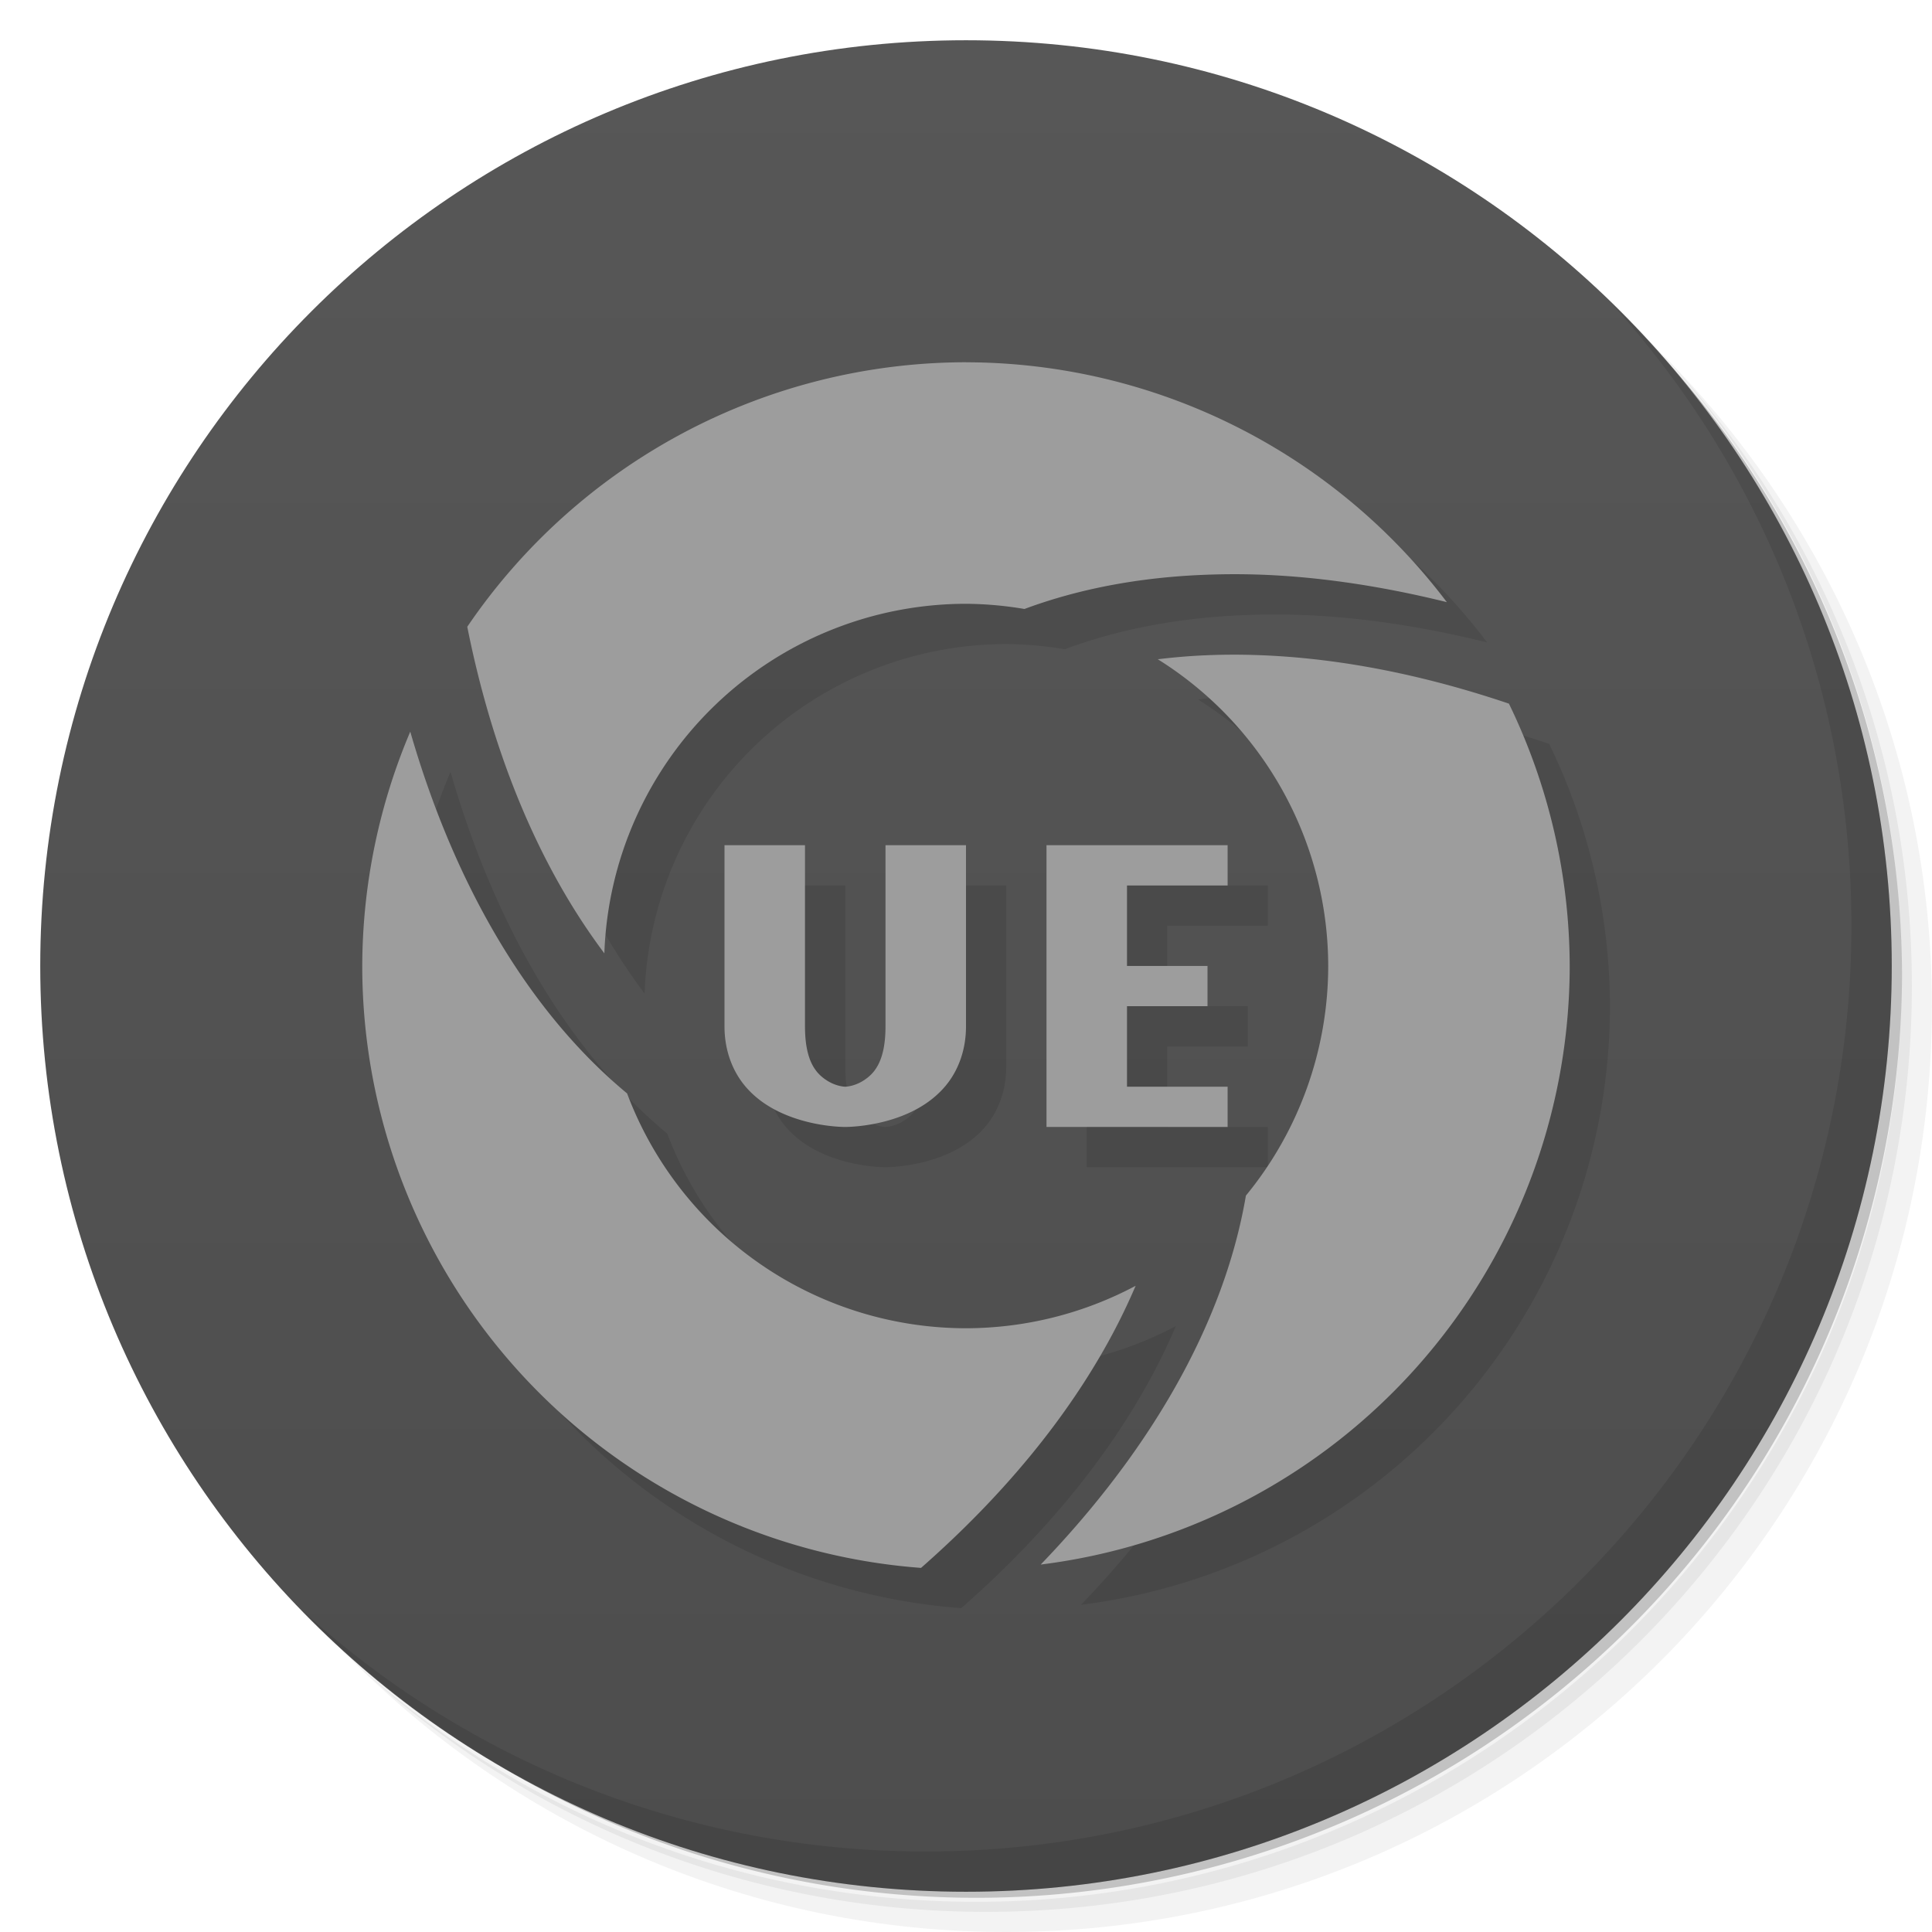 <svg xmlns="http://www.w3.org/2000/svg" version="1.1" viewBox="0 0 48 48"><defs><linearGradient id="linearGradient840" x1="1" x2="47" gradientUnits="userSpaceOnUse"><stop offset="0" stop-color="#4d4d4d"/><stop offset="1" stop-color="#575757"/></linearGradient></defs><path d="m36.31 5c5.859 4.062 9.688 10.831 9.688 18.5 0 12.426-10.07 22.5-22.5 22.5-7.669 0-14.438-3.828-18.5-9.688 1.037 1.822 2.306 3.499 3.781 4.969 4.085 3.712 9.514 5.969 15.469 5.969 12.703 0 23-10.298 23-23 0-5.954-2.256-11.384-5.969-15.469-1.469-1.475-3.147-2.744-4.969-3.781zm4.969 3.781c3.854 4.113 6.219 9.637 6.219 15.719 0 12.703-10.297 23-23 23-6.081 0-11.606-2.364-15.719-6.219 4.16 4.144 9.883 6.719 16.219 6.719 12.703 0 23-10.298 23-23 0-6.335-2.575-12.06-6.719-16.219z" opacity=".05"/><path d="m41.28 8.781c3.712 4.085 5.969 9.514 5.969 15.469 0 12.703-10.297 23-23 23-5.954 0-11.384-2.256-15.469-5.969 4.113 3.854 9.637 6.219 15.719 6.219 12.703 0 23-10.298 23-23 0-6.081-2.364-11.606-6.219-15.719z" opacity=".1"/><path d="m31.25 2.375c8.615 3.154 14.75 11.417 14.75 21.13 0 12.426-10.07 22.5-22.5 22.5-9.708 0-17.971-6.135-21.12-14.75a23 23 0 0 0 44.875-7 23 23 0 0 0-16-21.875z" opacity=".2"/><g fill="#501616"><path fill="url(#linearGradient840)" d="m24 1c12.703 0 23 10.297 23 23s-10.297 23-23 23-23-10.297-23-23 10.297-23 23-23z" transform="matrix(0,-1,1,0,0,48)"/></g><path d="m40.03 7.531c3.712 4.084 5.969 9.514 5.969 15.469 0 12.703-10.297 23-23 23-5.954 0-11.384-2.256-15.469-5.969 4.178 4.291 10.01 6.969 16.469 6.969 12.703 0 23-10.298 23-23 0-6.462-2.677-12.291-6.969-16.469z" opacity=".1"/><path d="m25 10a15 15 0 0 0-12.391 6.572c0.64 3.196 1.696 5.509 2.734 7.141 0.229 0.36 0.452 0.678 0.672 0.973a9 9 0 0 1 8.984-8.685 9 9 0 0 1 1.453 0.129c0.917-0.34 2.372-0.758 4.402-0.846 0.431-0.019 0.887-0.024 1.365-0.01 1.382 0.042 2.969 0.251 4.727 0.686a15 15 0 0 0-11.947-5.959zm7.162 7.273c-0.43-0.013-0.836-0.009-1.219 0.008-0.426 0.018-0.813 0.054-1.178 0.098a9 9 0 0 1 4.234 7.621 9 9 0 0 1-2.045 5.705c-0.165 0.965-0.531 2.43-1.467 4.225-0.777 1.49-1.938 3.183-3.631 4.941a15 15 0 0 0 13.143-14.871 15 15 0 0 0-1.51-6.518c-2.474-0.836-4.592-1.158-6.328-1.209zm-20.969 1.904a15 15 0 0 0-1.193 5.822 15 15 0 0 0 13.883 14.955c2.455-2.156 3.935-4.231 4.83-5.949 0.195-0.374 0.358-0.726 0.502-1.06a9 9 0 0 1-4.215 1.055 9 9 0 0 1-8.42-5.834c-0.753-0.625-1.839-1.674-2.924-3.379-0.901-1.416-1.787-3.267-2.463-5.609zm7.807 2.822v4.5c0 0.604 0.202 1.111 0.506 1.477 0.304 0.365 0.693 0.592 1.059 0.738 0.732 0.293 1.435 0.285 1.435 0.285s0.704 0.007 1.435-0.285c0.366-0.146 0.754-0.373 1.059-0.738 0.304-0.365 0.506-0.872 0.506-1.477v-4.5h-2v4.5c0 0.875-0.28 1.169-0.527 1.334-0.247 0.165-0.473 0.166-0.473 0.166s-0.226-0.001-0.473-0.166c-0.247-0.165-0.527-0.459-0.527-1.334v-4.5h-1zm8 0v7h4.5v-1h-2.5v-2h2v-1h-2v-2h2.5v-1z" opacity=".1"/><path fill="#9d9d9d" d="m24 9a15 15 0 0 0-12.391 6.572c0.64 3.196 1.696 5.509 2.734 7.141 0.229 0.36 0.452 0.678 0.672 0.973a9 9 0 0 1 8.984-8.685 9 9 0 0 1 1.453 0.129c0.917-0.34 2.372-0.758 4.402-0.846 0.431-0.019 0.887-0.024 1.365-0.01 1.382 0.042 2.969 0.251 4.727 0.686a15 15 0 0 0-11.947-5.959zm7.162 7.273c-0.43-0.013-0.836-0.009-1.219 0.008-0.426 0.018-0.813 0.054-1.178 0.098a9 9 0 0 1 4.234 7.621 9 9 0 0 1-2.045 5.705c-0.165 0.965-0.531 2.43-1.467 4.225-0.777 1.49-1.938 3.183-3.631 4.941a15 15 0 0 0 13.143-14.871 15 15 0 0 0-1.51-6.518c-2.474-0.836-4.592-1.158-6.328-1.209zm-20.969 1.904a15 15 0 0 0-1.193 5.822 15 15 0 0 0 13.883 14.955c2.455-2.156 3.935-4.231 4.83-5.949 0.195-0.374 0.358-0.726 0.502-1.06a9 9 0 0 1-4.215 1.055 9 9 0 0 1-8.42-5.834c-0.753-0.625-1.839-1.674-2.924-3.379-0.901-1.416-1.787-3.267-2.463-5.609zm7.807 2.822v4.5c0 0.604 0.202 1.111 0.506 1.477 0.304 0.365 0.693 0.592 1.059 0.738 0.732 0.293 1.435 0.285 1.435 0.285s0.704 0.007 1.435-0.285c0.366-0.146 0.754-0.373 1.059-0.738 0.304-0.365 0.506-0.872 0.506-1.477v-4.5h-1-1v4.5c0 0.875-0.28 1.169-0.527 1.334-0.247 0.165-0.473 0.166-0.473 0.166s-0.226-0.001-0.473-0.166c-0.247-0.165-0.527-0.459-0.527-1.334v-4.5h-1-1zm8 0v7h4.5v-1h-2.5v-2h2v-1h-2v-2h2.5v-1h-4.5z"/></svg>